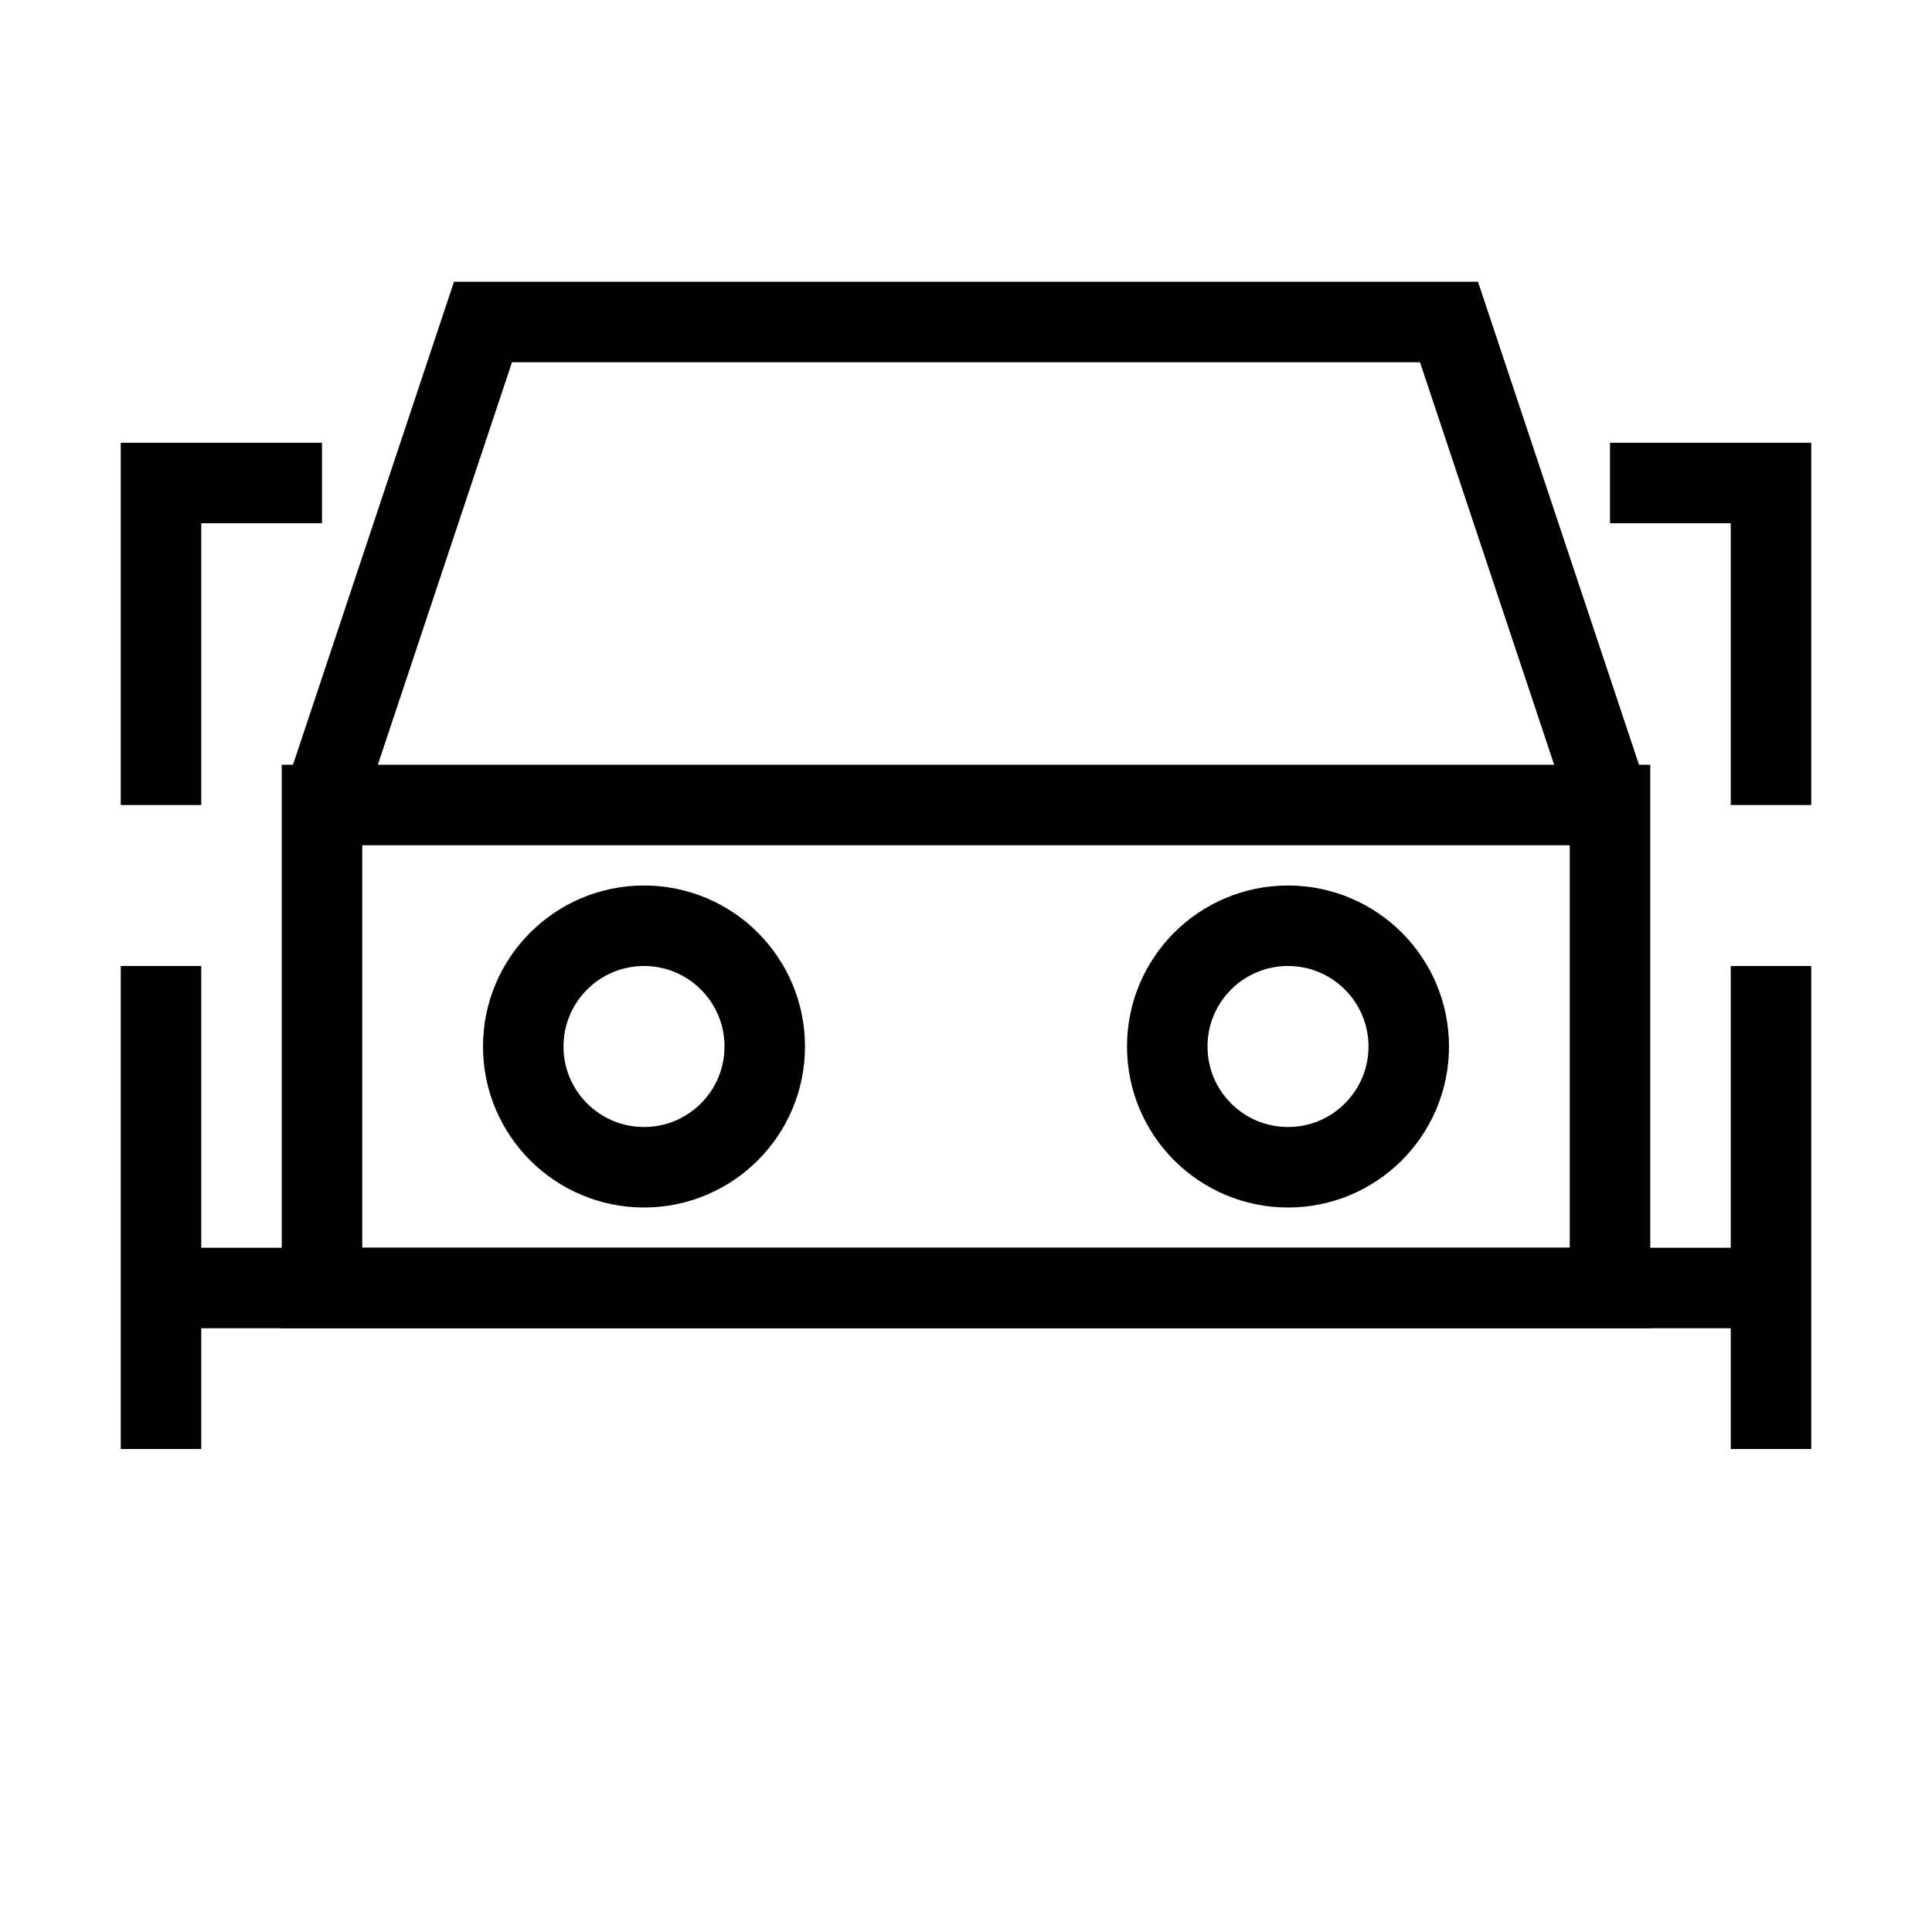 <svg width="48" height="48" viewBox="0 0 48 48" fill="none" xmlns="http://www.w3.org/2000/svg">
  <path d="M8 20L12 8H36L40 20" stroke="currentColor" stroke-width="2"/>
  <path d="M4 32H44" stroke="currentColor" stroke-width="2"/>
  <path d="M8 20H40V32H8V20Z" stroke="currentColor" stroke-width="2"/>
  <circle cx="16" cy="26" r="3" stroke="currentColor" stroke-width="2"/>
  <circle cx="32" cy="26" r="3" stroke="currentColor" stroke-width="2"/>
  <path d="M44 24V36" stroke="currentColor" stroke-width="2"/>
  <path d="M4 24V36" stroke="currentColor" stroke-width="2"/>
  <path d="M40 12H44V20" stroke="currentColor" stroke-width="2"/>
  <path d="M8 12H4V20" stroke="currentColor" stroke-width="2"/>
</svg> 